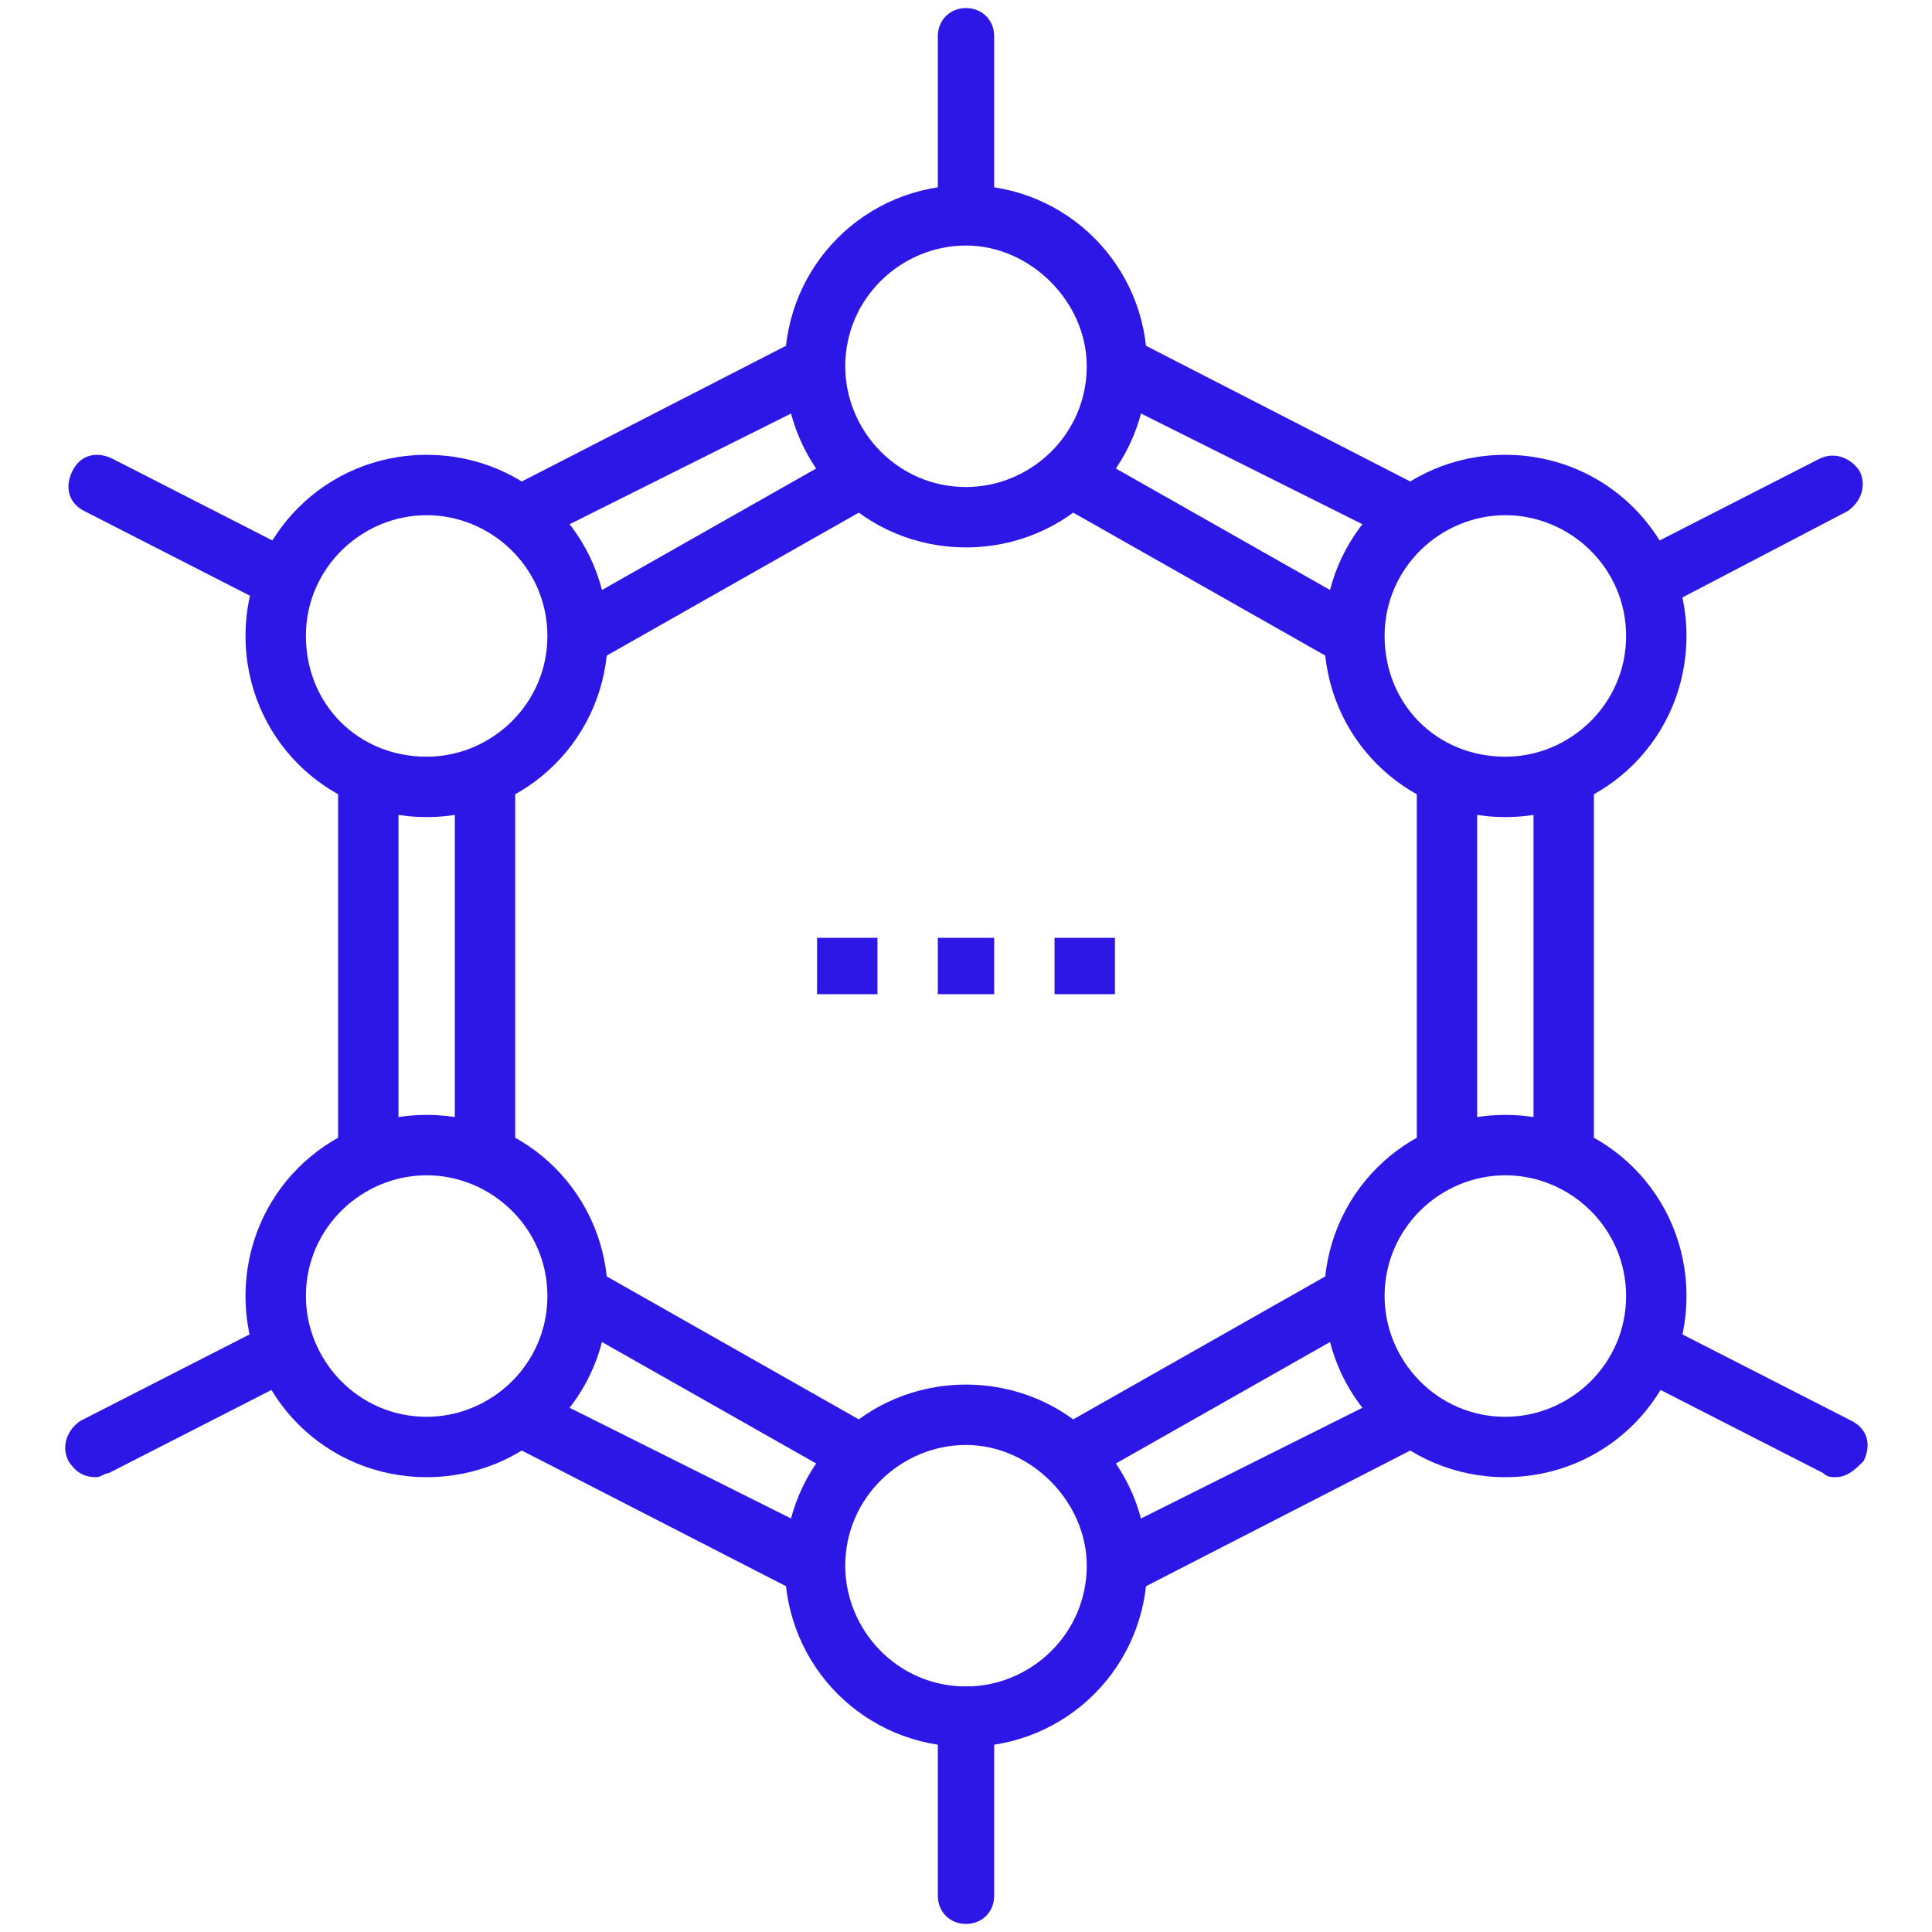 <?xml version="1.0" encoding="utf-8"?>
<!-- Generator: Adobe Illustrator 17.1.0, SVG Export Plug-In . SVG Version: 6.00 Build 0)  -->
<!DOCTYPE svg PUBLIC "-//W3C//DTD SVG 1.1 Tiny//EN" "http://www.w3.org/Graphics/SVG/1.1/DTD/svg11-tiny.dtd">
<svg version="1.1" baseProfile="tiny" id="Layer_1" xmlns="http://www.w3.org/2000/svg" xmlns:xlink="http://www.w3.org/1999/xlink"
	 x="0px" y="0px" viewBox="0 0 48 48" xml:space="preserve">
<g>
	<polygon fill="#2C17E6" points="33.3,16.5 26.6,12.7 27.3,11.4 34,15.2 33.3,16.5 	"/>
	<polygon fill="#2C17E6" points="34.8,13.5 27.4,9.8 28.1,8.4 35.5,12.2 34.8,13.5 	"/>
	<polygon fill="#2C17E6" points="14.7,16.5 14,15.2 20.7,11.4 21.4,12.7 14.7,16.5 	"/>
	<polygon fill="#2C17E6" points="13.2,13.5 12.5,12.2 19.9,8.4 20.6,9.8 13.2,13.5 	"/>
	<polygon fill="#2C17E6" points="27.3,36.6 26.6,35.3 33.3,31.5 34,32.8 27.3,36.6 	"/>
	<polygon fill="#2C17E6" points="28.1,39.6 27.4,38.2 34.8,34.5 35.5,35.8 28.1,39.6 	"/>
	<polygon fill="#2C17E6" points="20.7,36.6 14,32.8 14.7,31.5 21.4,35.3 20.7,36.6 	"/>
	<polygon fill="#2C17E6" points="19.9,39.6 12.5,35.8 13.2,34.5 20.6,38.2 19.9,39.6 	"/>
	<path fill="#2C17E6" d="M24,47.8c-0.4,0-0.7-0.3-0.7-0.7v-4.5c0-0.4,0.3-0.7,0.7-0.7c0.4,0,0.7,0.3,0.7,0.7v4.5
		C24.7,47.5,24.4,47.8,24,47.8L24,47.8z"/>
	<path fill="#2C17E6" d="M24,5.4c-0.4,0-0.7-0.3-0.7-0.7V0.9c0-0.4,0.3-0.7,0.7-0.7c0.4,0,0.7,0.3,0.7,0.7v3.7
		C24.7,5.1,24.4,5.4,24,5.4L24,5.4z"/>
	<path fill="#2C17E6" d="M41.1,15.1c-0.3,0-0.5-0.1-0.7-0.4c-0.2-0.4,0-0.8,0.3-1l4.5-2.3c0.4-0.2,0.8,0,1,0.3c0.2,0.4,0,0.8-0.3,1
		L41.5,15C41.4,15.1,41.2,15.1,41.1,15.1L41.1,15.1z"/>
	<path fill="#2C17E6" d="M2.4,36.7c-0.3,0-0.5-0.1-0.7-0.4c-0.2-0.4,0-0.8,0.3-1L6.5,33c0.4-0.2,0.8,0,1,0.3c0.2,0.4,0,0.8-0.3,1
		l-4.5,2.3C2.6,36.6,2.5,36.7,2.4,36.7L2.4,36.7z"/>
	<path fill="#2C17E6" d="M45.6,36.7c-0.1,0-0.2,0-0.3-0.1l-4.5-2.3c-0.4-0.2-0.5-0.6-0.3-1c0.2-0.4,0.6-0.5,1-0.3l4.5,2.3
		c0.4,0.2,0.5,0.6,0.3,1C46.1,36.5,45.9,36.7,45.6,36.7L45.6,36.7z"/>
	<path fill="#2C17E6" d="M6.9,15.1c-0.1,0-0.2,0-0.3-0.1l-4.5-2.3c-0.4-0.2-0.5-0.6-0.3-1c0.2-0.4,0.6-0.5,1-0.3l4.5,2.3
		c0.4,0.2,0.5,0.6,0.3,1C7.4,15,7.1,15.1,6.9,15.1L6.9,15.1z"/>
	<polygon fill="#2C17E6" points="24.7,24.7 23.3,24.7 23.3,23.3 24.7,23.3 24.7,24.7 	"/>
	<polygon fill="#2C17E6" points="21.8,24.7 20.3,24.7 20.3,23.3 21.8,23.3 21.8,24.7 	"/>
	<polygon fill="#2C17E6" points="27.7,24.7 26.2,24.7 26.2,23.3 27.7,23.3 27.7,24.7 	"/>
	<path fill="#2C17E6" d="M24,6.1c-1.6,0-3,1.3-3,3c0,1.6,1.3,3,3,3c1.6,0,3-1.3,3-3C27,7.5,25.6,6.1,24,6.1L24,6.1z M24,13.6
		c-2.5,0-4.5-2-4.5-4.5c0-2.5,2-4.5,4.5-4.5c2.5,0,4.5,2,4.5,4.5C28.5,11.6,26.5,13.6,24,13.6L24,13.6z"/>
	<path fill="#2C17E6" d="M37.4,12.8c-1.6,0-3,1.3-3,3s1.3,3,3,3c1.6,0,3-1.3,3-3S39,12.8,37.4,12.8L37.4,12.8z M37.4,20.3
		c-2.5,0-4.5-2-4.5-4.5c0-2.5,2-4.5,4.5-4.5c2.5,0,4.5,2,4.5,4.5C41.9,18.3,39.9,20.3,37.4,20.3L37.4,20.3z"/>
	<path fill="#2C17E6" d="M37.4,29.2c-1.6,0-3,1.3-3,3c0,1.6,1.3,3,3,3c1.6,0,3-1.3,3-3C40.4,30.5,39,29.2,37.4,29.2L37.4,29.2z
		 M37.4,36.7c-2.5,0-4.5-2-4.5-4.5c0-2.5,2-4.5,4.5-4.5c2.5,0,4.5,2,4.5,4.5C41.9,34.7,39.9,36.7,37.4,36.7L37.4,36.7z"/>
	<path fill="#2C17E6" d="M10.6,12.8c-1.6,0-3,1.3-3,3s1.3,3,3,3c1.6,0,3-1.3,3-3S12.2,12.8,10.6,12.8L10.6,12.8z M10.6,20.3
		c-2.5,0-4.5-2-4.5-4.5c0-2.5,2-4.5,4.5-4.5c2.5,0,4.5,2,4.5,4.5C15.1,18.3,13.1,20.3,10.6,20.3L10.6,20.3z"/>
	<path fill="#2C17E6" d="M10.6,29.2c-1.6,0-3,1.3-3,3c0,1.6,1.3,3,3,3c1.6,0,3-1.3,3-3C13.6,30.5,12.2,29.2,10.6,29.2L10.6,29.2z
		 M10.6,36.7c-2.5,0-4.5-2-4.5-4.5c0-2.5,2-4.5,4.5-4.5c2.5,0,4.5,2,4.5,4.5C15.1,34.7,13.1,36.7,10.6,36.7L10.6,36.7z"/>
	<path fill="#2C17E6" d="M24,35.9c-1.6,0-3,1.3-3,3c0,1.6,1.3,3,3,3c1.6,0,3-1.3,3-3C27,37.3,25.6,35.9,24,35.9L24,35.9z M24,43.4
		c-2.5,0-4.5-2-4.5-4.5c0-2.5,2-4.5,4.5-4.5c2.5,0,4.5,2,4.5,4.5C28.5,41.4,26.5,43.4,24,43.4L24,43.4z"/>
	<polygon fill="#2C17E6" points="36.7,28.5 35.2,28.5 35.2,19.5 36.7,19.5 36.7,28.5 	"/>
	<polygon fill="#2C17E6" points="39.6,28.5 38.1,28.5 38.1,19.5 39.6,19.5 39.6,28.5 	"/>
	<polygon fill="#2C17E6" points="9.9,28.5 8.4,28.5 8.4,19.5 9.9,19.5 9.9,28.5 	"/>
	<polygon fill="#2C17E6" points="12.8,28.5 11.3,28.5 11.3,19.5 12.8,19.5 12.8,28.5 	"/>
</g>
</svg>
